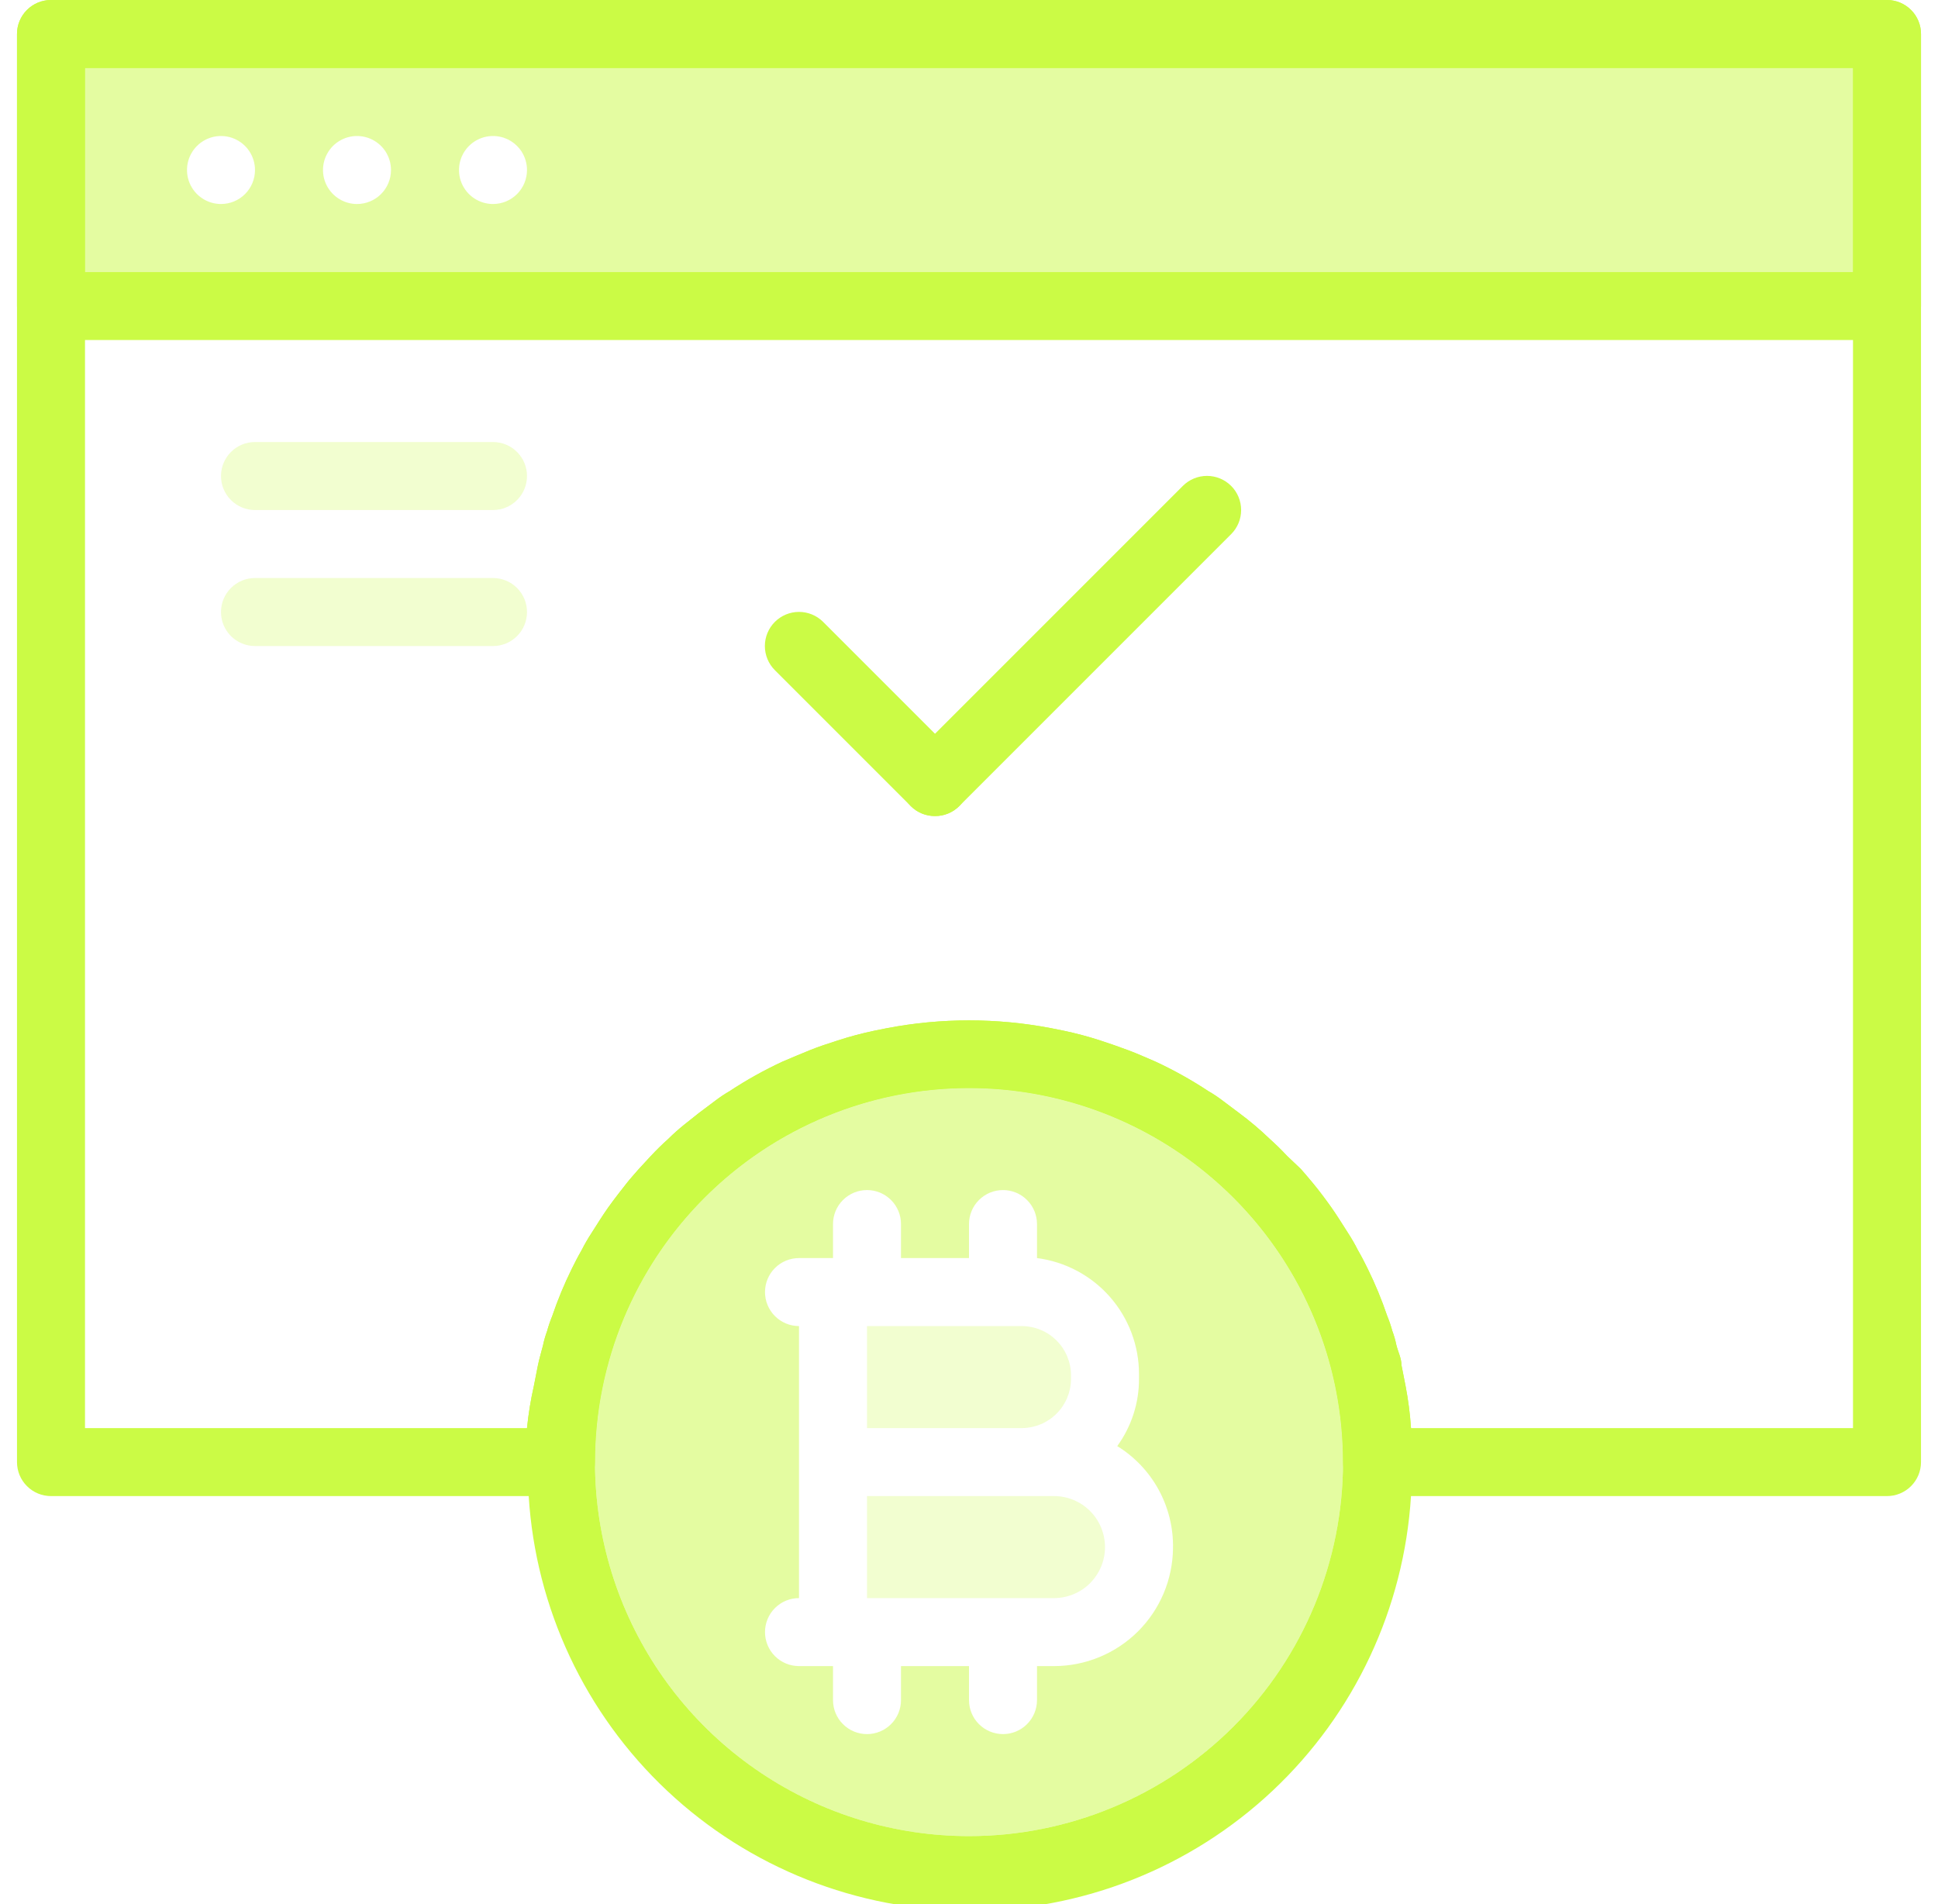 <svg xmlns="http://www.w3.org/2000/svg" width="57" height="56" viewBox="0 0 57 56" fill="none"><path d="M55.5 0H1.5C1.235 0 0.98 0.105 0.793 0.293C0.605 0.48 0.5 0.735 0.5 1L0.5 43C0.5 43.265 0.605 43.52 0.793 43.707C0.98 43.895 1.235 44 1.5 44H16.5C16.765 44 17.02 43.895 17.207 43.707C17.395 43.52 17.5 43.265 17.5 43C17.5 40.083 18.659 37.285 20.722 35.222C22.785 33.159 25.583 32 28.5 32C31.417 32 34.215 33.159 36.278 35.222C38.341 37.285 39.5 40.083 39.5 43C39.5 43.265 39.605 43.52 39.793 43.707C39.98 43.895 40.235 44 40.5 44H55.5C55.765 44 56.02 43.895 56.207 43.707C56.395 43.52 56.5 43.265 56.5 43V1C56.5 0.735 56.395 0.48 56.207 0.293C56.02 0.105 55.765 0 55.5 0V0ZM54.5 42H41.5C41.472 41.584 41.419 41.17 41.34 40.76L41.22 40.15C41.22 39.95 41.12 39.76 41.07 39.56C41.041 39.417 41.001 39.277 40.95 39.14C40.909 38.99 40.859 38.843 40.8 38.7C40.638 38.221 40.444 37.753 40.22 37.3C40.13 37.12 40.04 36.94 39.94 36.77C39.85 36.591 39.75 36.418 39.64 36.25C39.48 36 39.32 35.74 39.15 35.5C38.98 35.26 38.8 35.02 38.61 34.79C38.42 34.56 38.38 34.52 38.26 34.38L37.86 34C37.7 33.83 37.53 33.66 37.35 33.5C37.063 33.224 36.76 32.967 36.44 32.73L35.96 32.37C35.826 32.267 35.686 32.174 35.54 32.09C35.042 31.761 34.521 31.471 33.98 31.22C33.72 31.11 33.46 30.99 33.19 30.89C32.92 30.79 32.64 30.69 32.36 30.6C32.002 30.483 31.638 30.387 31.27 30.31L30.92 30.24C29.321 29.933 27.679 29.933 26.08 30.24L25.73 30.31C25.362 30.387 24.998 30.483 24.64 30.6C24.36 30.69 24.08 30.78 23.81 30.89C23.54 31 23.28 31.11 23.02 31.22C22.479 31.471 21.957 31.761 21.46 32.09C21.314 32.174 21.174 32.267 21.04 32.37L20.56 32.73L20.12 33.08C19.956 33.212 19.799 33.352 19.65 33.5C19.47 33.66 19.3 33.83 19.14 34L18.78 34.39C18.66 34.53 18.54 34.66 18.43 34.8C18.32 34.94 18.06 35.27 17.89 35.51C17.72 35.75 17.56 36.01 17.4 36.26C17.29 36.428 17.19 36.601 17.1 36.78C17 36.95 16.91 37.13 16.82 37.31C16.596 37.763 16.402 38.231 16.24 38.71C16.181 38.853 16.131 39 16.09 39.15C16.04 39.287 15.999 39.427 15.97 39.57C15.92 39.77 15.86 39.96 15.82 40.16L15.7 40.77C15.608 41.176 15.542 41.586 15.5 42H2.5V2H54.5V42Z" fill="#CBFB45"></path><path d="M55.5 0H1.5C1.235 0 0.98 0.105 0.793 0.293C0.605 0.48 0.5 0.735 0.5 1L0.5 9C0.5 9.265 0.605 9.52 0.793 9.707C0.98 9.895 1.235 10 1.5 10H55.5C55.765 10 56.02 9.895 56.207 9.707C56.395 9.52 56.5 9.265 56.5 9V1C56.5 0.735 56.395 0.48 56.207 0.293C56.02 0.105 55.765 0 55.5 0V0ZM54.5 8H2.5V2H54.5V8Z" fill="#CBFB45"></path><path opacity="0.5" d="M2.5 2V8H54.5V2H2.5ZM6.5 6C6.302 6 6.109 5.941 5.944 5.831C5.78 5.722 5.652 5.565 5.576 5.383C5.5 5.2 5.481 4.999 5.519 4.805C5.558 4.611 5.653 4.433 5.793 4.293C5.933 4.153 6.111 4.058 6.305 4.019C6.499 3.981 6.7 4 6.883 4.076C7.065 4.152 7.222 4.28 7.331 4.444C7.441 4.609 7.5 4.802 7.5 5C7.5 5.265 7.395 5.52 7.207 5.707C7.02 5.895 6.765 6 6.5 6ZM10.5 6C10.302 6 10.109 5.941 9.944 5.831C9.78 5.722 9.652 5.565 9.576 5.383C9.5 5.2 9.481 4.999 9.519 4.805C9.558 4.611 9.653 4.433 9.793 4.293C9.933 4.153 10.111 4.058 10.305 4.019C10.499 3.981 10.7 4 10.883 4.076C11.065 4.152 11.222 4.28 11.332 4.444C11.441 4.609 11.5 4.802 11.5 5C11.5 5.265 11.395 5.52 11.207 5.707C11.02 5.895 10.765 6 10.5 6ZM14.5 6C14.302 6 14.109 5.941 13.944 5.831C13.78 5.722 13.652 5.565 13.576 5.383C13.5 5.2 13.481 4.999 13.519 4.805C13.558 4.611 13.653 4.433 13.793 4.293C13.933 4.153 14.111 4.058 14.305 4.019C14.499 3.981 14.7 4 14.883 4.076C15.065 4.152 15.222 4.28 15.332 4.444C15.441 4.609 15.5 4.802 15.5 5C15.5 5.265 15.395 5.52 15.207 5.707C15.02 5.895 14.765 6 14.5 6Z" fill="#CBFB45"></path><path d="M27.5 24C27.368 24.001 27.238 23.976 27.116 23.926C26.994 23.876 26.883 23.803 26.79 23.71L22.79 19.71C22.602 19.522 22.496 19.266 22.496 19C22.496 18.734 22.602 18.478 22.79 18.29C22.978 18.102 23.234 17.996 23.5 17.996C23.766 17.996 24.022 18.102 24.21 18.29L28.21 22.29C28.304 22.383 28.378 22.494 28.429 22.615C28.48 22.737 28.506 22.868 28.506 23C28.506 23.132 28.48 23.263 28.429 23.385C28.378 23.506 28.304 23.617 28.21 23.71C28.117 23.803 28.006 23.876 27.884 23.926C27.762 23.976 27.632 24.001 27.5 24Z" fill="#CBFB45"></path><path d="M27.5 24C27.368 24.001 27.238 23.976 27.116 23.926C26.994 23.876 26.883 23.803 26.79 23.71C26.696 23.617 26.622 23.506 26.571 23.385C26.52 23.263 26.494 23.132 26.494 23C26.494 22.868 26.52 22.737 26.571 22.615C26.622 22.494 26.696 22.383 26.79 22.29L34.79 14.29C34.978 14.102 35.234 13.996 35.5 13.996C35.766 13.996 36.022 14.102 36.21 14.29C36.398 14.478 36.504 14.734 36.504 15C36.504 15.266 36.398 15.522 36.21 15.71L28.21 23.71C28.117 23.803 28.006 23.876 27.884 23.926C27.762 23.976 27.632 24.001 27.5 24Z" fill="#CBFB45"></path><path d="M41.5 42C41.472 41.584 41.419 41.17 41.34 40.76L41.22 40.15C41.22 39.95 41.12 39.76 41.07 39.56C41.041 39.417 41.001 39.277 40.95 39.14C40.909 38.99 40.859 38.843 40.8 38.7C40.638 38.221 40.444 37.753 40.22 37.3C40.13 37.12 40.04 36.94 39.94 36.77C39.85 36.591 39.75 36.418 39.64 36.25C39.48 36 39.32 35.74 39.15 35.5C38.98 35.26 38.8 35.02 38.61 34.79C38.42 34.56 38.38 34.52 38.26 34.38L37.86 34C37.7 33.83 37.53 33.66 37.35 33.5C37.063 33.224 36.76 32.967 36.44 32.73L35.96 32.37C35.826 32.267 35.686 32.174 35.54 32.09C35.042 31.761 34.521 31.471 33.98 31.22C33.72 31.11 33.46 30.99 33.19 30.89C32.92 30.79 32.64 30.69 32.36 30.6C32.002 30.483 31.638 30.387 31.27 30.31L30.92 30.24C29.321 29.933 27.679 29.933 26.08 30.24L25.73 30.31C25.362 30.387 24.998 30.483 24.64 30.6C24.36 30.69 24.08 30.78 23.81 30.89C23.54 31 23.28 31.11 23.02 31.22C22.479 31.471 21.957 31.761 21.46 32.09C21.314 32.174 21.174 32.267 21.04 32.37L20.56 32.73L20.12 33.08C19.956 33.212 19.799 33.352 19.65 33.5C19.47 33.66 19.3 33.83 19.14 34L18.78 34.39C18.66 34.53 18.54 34.66 18.43 34.8C18.32 34.94 18.06 35.27 17.89 35.51C17.72 35.75 17.56 36.01 17.4 36.26C17.29 36.428 17.19 36.601 17.1 36.78C17 36.95 16.91 37.13 16.82 37.31C16.596 37.763 16.402 38.231 16.24 38.71C16.181 38.853 16.131 39 16.09 39.15C16.04 39.287 15.999 39.427 15.97 39.57C15.92 39.77 15.86 39.96 15.82 40.16L15.7 40.77C15.608 41.176 15.542 41.586 15.5 42C15.5 42.33 15.5 42.66 15.5 43C15.496 43.334 15.513 43.668 15.55 44C15.755 47.302 17.211 50.401 19.622 52.667C22.033 54.933 25.217 56.194 28.525 56.194C31.833 56.194 35.017 54.933 37.428 52.667C39.839 50.401 41.295 47.302 41.5 44C41.5 43.67 41.5 43.34 41.5 43C41.5 42.66 41.5 42.33 41.5 42ZM28.5 54C26.324 54 24.198 53.355 22.389 52.146C20.58 50.938 19.17 49.219 18.337 47.209C17.505 45.2 17.287 42.988 17.711 40.854C18.136 38.72 19.183 36.76 20.722 35.222C22.26 33.684 24.22 32.636 26.354 32.211C28.488 31.787 30.7 32.005 32.709 32.837C34.719 33.67 36.437 35.08 37.646 36.889C38.855 38.698 39.5 40.824 39.5 43C39.5 45.917 38.341 48.715 36.278 50.778C34.215 52.841 31.417 54 28.5 54Z" fill="#CBFB45"></path><path opacity="0.5" d="M28.5 32C26.324 32 24.198 32.645 22.389 33.854C20.58 35.062 19.17 36.781 18.337 38.791C17.505 40.8 17.287 43.012 17.711 45.146C18.136 47.28 19.183 49.24 20.722 50.778C22.26 52.317 24.22 53.364 26.354 53.789C28.488 54.213 30.7 53.995 32.709 53.163C34.719 52.33 36.438 50.92 37.646 49.111C38.855 47.302 39.5 45.176 39.5 43C39.5 40.083 38.341 37.285 36.278 35.222C34.215 33.159 31.417 32 28.5 32ZM31 49H30.5V50C30.5 50.265 30.395 50.52 30.207 50.707C30.02 50.895 29.765 51 29.5 51C29.235 51 28.98 50.895 28.793 50.707C28.605 50.52 28.5 50.265 28.5 50V49H26.5V50C26.5 50.265 26.395 50.52 26.207 50.707C26.02 50.895 25.765 51 25.5 51C25.235 51 24.98 50.895 24.793 50.707C24.605 50.52 24.5 50.265 24.5 50V49H23.5C23.235 49 22.98 48.895 22.793 48.707C22.605 48.52 22.5 48.265 22.5 48C22.5 47.735 22.605 47.48 22.793 47.293C22.98 47.105 23.235 47 23.5 47V39C23.235 39 22.98 38.895 22.793 38.707C22.605 38.52 22.5 38.265 22.5 38C22.5 37.735 22.605 37.48 22.793 37.293C22.98 37.105 23.235 37 23.5 37H24.5V36C24.5 35.735 24.605 35.48 24.793 35.293C24.98 35.105 25.235 35 25.5 35C25.765 35 26.02 35.105 26.207 35.293C26.395 35.48 26.5 35.735 26.5 36V37H28.5V36C28.5 35.735 28.605 35.48 28.793 35.293C28.98 35.105 29.235 35 29.5 35C29.765 35 30.02 35.105 30.207 35.293C30.395 35.48 30.5 35.735 30.5 36V37C31.329 37.107 32.091 37.512 32.643 38.139C33.195 38.767 33.5 39.574 33.5 40.41V40.53C33.507 41.248 33.282 41.949 32.86 42.53C33.37 42.844 33.79 43.286 34.078 43.813C34.365 44.339 34.511 44.931 34.5 45.53C34.492 46.453 34.12 47.336 33.464 47.986C32.809 48.635 31.923 49 31 49Z" fill="#CBFB45"></path><g opacity="0.5"><path opacity="0.5" d="M31.5 40.44V40.56C31.497 40.941 31.345 41.306 31.075 41.575C30.806 41.845 30.441 41.997 30.06 42H25.5V39H30.06C30.441 39.003 30.806 39.155 31.075 39.425C31.345 39.694 31.497 40.059 31.5 40.44Z" fill="#CBFB45"></path></g><g opacity="0.5"><path opacity="0.5" d="M32.5 45.5C32.5 45.898 32.342 46.279 32.061 46.561C31.779 46.842 31.398 47 31 47H25.5V44H31C31.398 44 31.779 44.158 32.061 44.439C32.342 44.721 32.5 45.102 32.5 45.5Z" fill="#CBFB45"></path></g><g opacity="0.5"><path opacity="0.5" d="M14.5 15H7.5C7.235 15 6.98 14.895 6.793 14.707C6.605 14.52 6.5 14.265 6.5 14C6.5 13.735 6.605 13.48 6.793 13.293C6.98 13.105 7.235 13 7.5 13H14.5C14.765 13 15.02 13.105 15.207 13.293C15.395 13.48 15.5 13.735 15.5 14C15.5 14.265 15.395 14.52 15.207 14.707C15.02 14.895 14.765 15 14.5 15Z" fill="#CBFB45"></path></g><g opacity="0.5"><path opacity="0.5" d="M14.5 19H7.5C7.235 19 6.98 18.895 6.793 18.707C6.605 18.52 6.5 18.265 6.5 18C6.5 17.735 6.605 17.48 6.793 17.293C6.98 17.105 7.235 17 7.5 17H14.5C14.765 17 15.02 17.105 15.207 17.293C15.395 17.48 15.5 17.735 15.5 18C15.5 18.265 15.395 18.52 15.207 18.707C15.02 18.895 14.765 19 14.5 19Z" fill="#CBFB45"></path></g></svg>